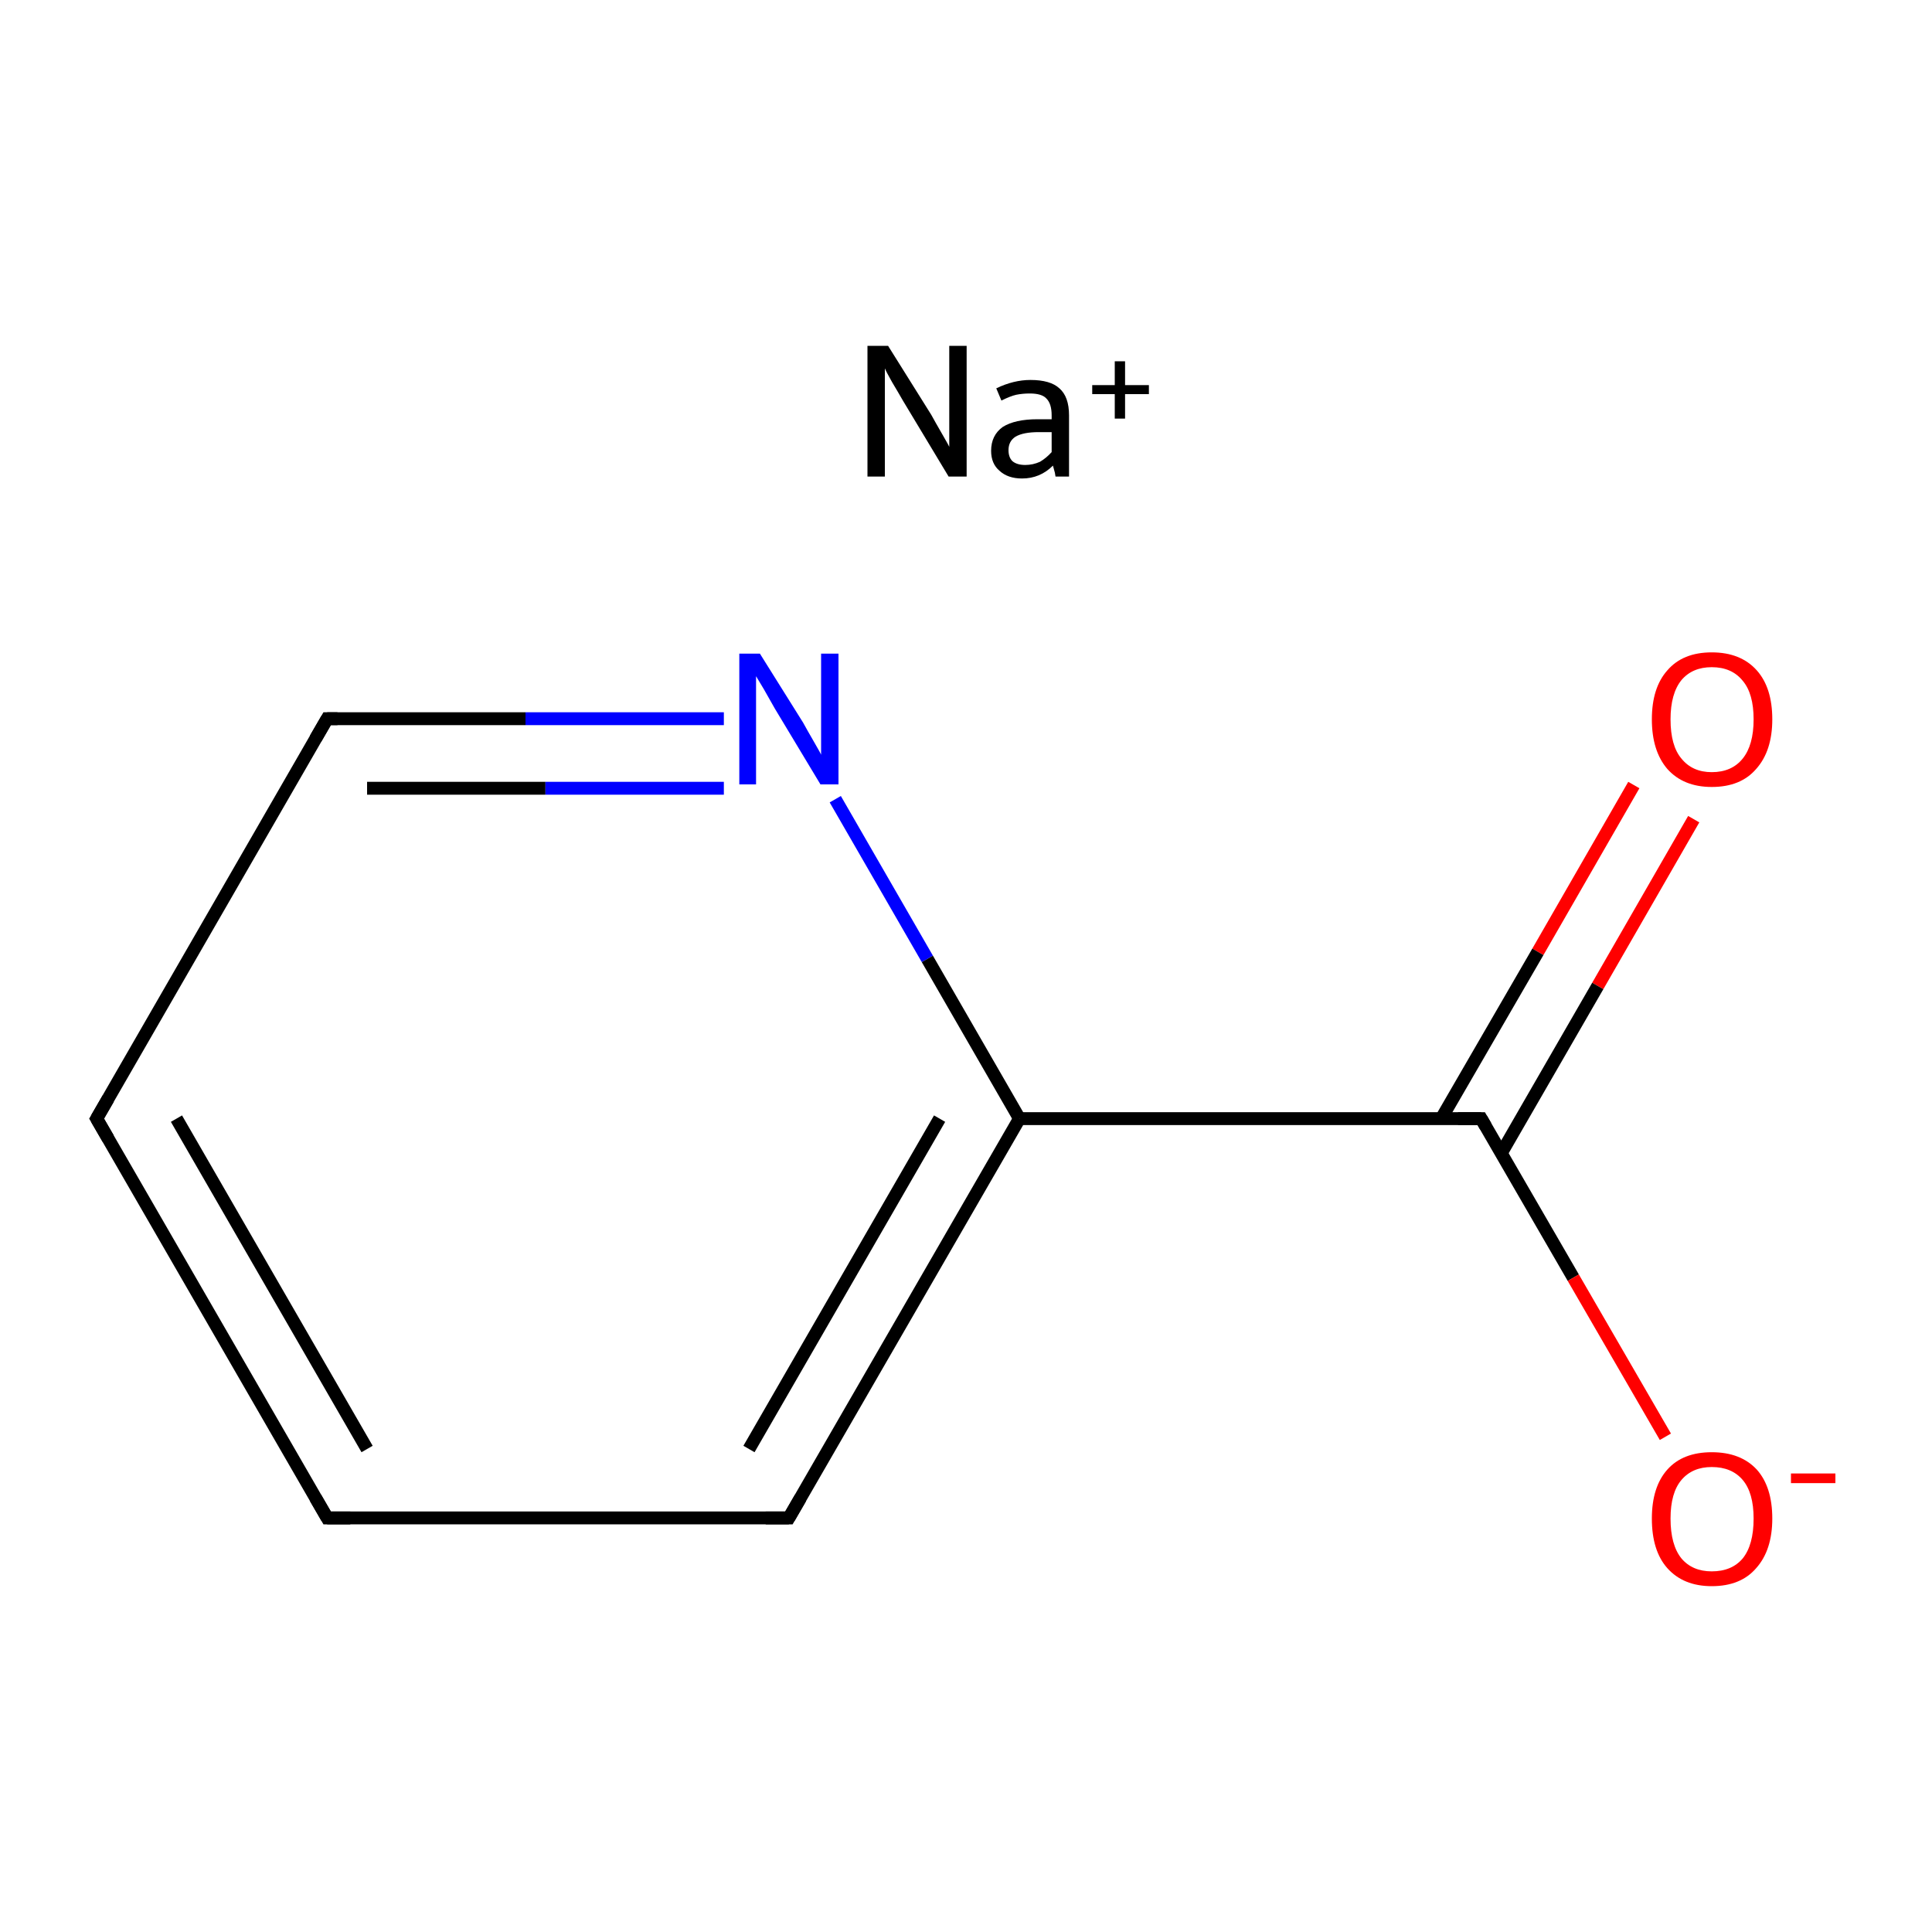 <?xml version='1.0' encoding='iso-8859-1'?>
<svg version='1.1' baseProfile='full'
              xmlns='http://www.w3.org/2000/svg'
                      xmlns:rdkit='http://www.rdkit.org/xml'
                      xmlns:xlink='http://www.w3.org/1999/xlink'
                  xml:space='preserve'
width='300px' height='300px' viewBox='0 0 300 300'>
<!-- END OF HEADER -->
<rect style='opacity:1.0;fill:#FFFFFF;stroke:none' width='300.0' height='300.0' x='0.0' y='0.0'> </rect>
<path class='bond-0 atom-0 atom-1' d='M 263.0,127.2 L 248.1,153.1' style='fill:none;fill-rule:evenodd;stroke:#FF0000;stroke-width:2.0px;stroke-linecap:butt;stroke-linejoin:miter;stroke-opacity:1' />
<path class='bond-0 atom-0 atom-1' d='M 248.1,153.1 L 233.1,179.1' style='fill:none;fill-rule:evenodd;stroke:#000000;stroke-width:2.0px;stroke-linecap:butt;stroke-linejoin:miter;stroke-opacity:1' />
<path class='bond-0 atom-0 atom-1' d='M 253.7,121.9 L 238.8,147.8' style='fill:none;fill-rule:evenodd;stroke:#FF0000;stroke-width:2.0px;stroke-linecap:butt;stroke-linejoin:miter;stroke-opacity:1' />
<path class='bond-0 atom-0 atom-1' d='M 238.8,147.8 L 223.8,173.7' style='fill:none;fill-rule:evenodd;stroke:#000000;stroke-width:2.0px;stroke-linecap:butt;stroke-linejoin:miter;stroke-opacity:1' />
<path class='bond-1 atom-1 atom-2' d='M 230.0,173.7 L 244.3,198.4' style='fill:none;fill-rule:evenodd;stroke:#000000;stroke-width:2.0px;stroke-linecap:butt;stroke-linejoin:miter;stroke-opacity:1' />
<path class='bond-1 atom-1 atom-2' d='M 244.3,198.4 L 258.6,223.1' style='fill:none;fill-rule:evenodd;stroke:#FF0000;stroke-width:2.0px;stroke-linecap:butt;stroke-linejoin:miter;stroke-opacity:1' />
<path class='bond-2 atom-1 atom-3' d='M 230.0,173.7 L 158.3,173.7' style='fill:none;fill-rule:evenodd;stroke:#000000;stroke-width:2.0px;stroke-linecap:butt;stroke-linejoin:miter;stroke-opacity:1' />
<path class='bond-3 atom-3 atom-4' d='M 158.3,173.7 L 122.5,235.7' style='fill:none;fill-rule:evenodd;stroke:#000000;stroke-width:2.0px;stroke-linecap:butt;stroke-linejoin:miter;stroke-opacity:1' />
<path class='bond-3 atom-3 atom-4' d='M 145.9,173.7 L 116.3,225.0' style='fill:none;fill-rule:evenodd;stroke:#000000;stroke-width:2.0px;stroke-linecap:butt;stroke-linejoin:miter;stroke-opacity:1' />
<path class='bond-4 atom-4 atom-5' d='M 122.5,235.7 L 50.8,235.7' style='fill:none;fill-rule:evenodd;stroke:#000000;stroke-width:2.0px;stroke-linecap:butt;stroke-linejoin:miter;stroke-opacity:1' />
<path class='bond-5 atom-5 atom-6' d='M 50.8,235.7 L 15.0,173.7' style='fill:none;fill-rule:evenodd;stroke:#000000;stroke-width:2.0px;stroke-linecap:butt;stroke-linejoin:miter;stroke-opacity:1' />
<path class='bond-5 atom-5 atom-6' d='M 57.0,225.0 L 27.4,173.7' style='fill:none;fill-rule:evenodd;stroke:#000000;stroke-width:2.0px;stroke-linecap:butt;stroke-linejoin:miter;stroke-opacity:1' />
<path class='bond-6 atom-6 atom-7' d='M 15.0,173.7 L 50.8,111.6' style='fill:none;fill-rule:evenodd;stroke:#000000;stroke-width:2.0px;stroke-linecap:butt;stroke-linejoin:miter;stroke-opacity:1' />
<path class='bond-7 atom-7 atom-8' d='M 50.8,111.6 L 81.6,111.6' style='fill:none;fill-rule:evenodd;stroke:#000000;stroke-width:2.0px;stroke-linecap:butt;stroke-linejoin:miter;stroke-opacity:1' />
<path class='bond-7 atom-7 atom-8' d='M 81.6,111.6 L 112.4,111.6' style='fill:none;fill-rule:evenodd;stroke:#0000FF;stroke-width:2.0px;stroke-linecap:butt;stroke-linejoin:miter;stroke-opacity:1' />
<path class='bond-7 atom-7 atom-8' d='M 57.0,122.4 L 84.7,122.4' style='fill:none;fill-rule:evenodd;stroke:#000000;stroke-width:2.0px;stroke-linecap:butt;stroke-linejoin:miter;stroke-opacity:1' />
<path class='bond-7 atom-7 atom-8' d='M 84.7,122.4 L 112.4,122.4' style='fill:none;fill-rule:evenodd;stroke:#0000FF;stroke-width:2.0px;stroke-linecap:butt;stroke-linejoin:miter;stroke-opacity:1' />
<path class='bond-8 atom-8 atom-3' d='M 129.7,124.1 L 144.0,148.9' style='fill:none;fill-rule:evenodd;stroke:#0000FF;stroke-width:2.0px;stroke-linecap:butt;stroke-linejoin:miter;stroke-opacity:1' />
<path class='bond-8 atom-8 atom-3' d='M 144.0,148.9 L 158.3,173.7' style='fill:none;fill-rule:evenodd;stroke:#000000;stroke-width:2.0px;stroke-linecap:butt;stroke-linejoin:miter;stroke-opacity:1' />
<path d='M 230.7,174.9 L 230.0,173.7 L 226.4,173.7' style='fill:none;stroke:#000000;stroke-width:2.0px;stroke-linecap:butt;stroke-linejoin:miter;stroke-miterlimit:10;stroke-opacity:1;' />
<path d='M 124.3,232.6 L 122.5,235.7 L 118.9,235.7' style='fill:none;stroke:#000000;stroke-width:2.0px;stroke-linecap:butt;stroke-linejoin:miter;stroke-miterlimit:10;stroke-opacity:1;' />
<path d='M 54.4,235.7 L 50.8,235.7 L 49.0,232.6' style='fill:none;stroke:#000000;stroke-width:2.0px;stroke-linecap:butt;stroke-linejoin:miter;stroke-miterlimit:10;stroke-opacity:1;' />
<path d='M 16.8,176.8 L 15.0,173.7 L 16.8,170.6' style='fill:none;stroke:#000000;stroke-width:2.0px;stroke-linecap:butt;stroke-linejoin:miter;stroke-miterlimit:10;stroke-opacity:1;' />
<path d='M 49.0,114.7 L 50.8,111.6 L 52.4,111.6' style='fill:none;stroke:#000000;stroke-width:2.0px;stroke-linecap:butt;stroke-linejoin:miter;stroke-miterlimit:10;stroke-opacity:1;' />
<path class='atom-0' d='M 256.5 111.7
Q 256.5 106.8, 258.9 104.1
Q 261.3 101.3, 265.8 101.3
Q 270.3 101.3, 272.8 104.1
Q 275.2 106.8, 275.2 111.7
Q 275.2 116.6, 272.7 119.4
Q 270.3 122.2, 265.8 122.2
Q 261.4 122.2, 258.9 119.4
Q 256.5 116.6, 256.5 111.7
M 265.8 119.9
Q 268.9 119.9, 270.6 117.8
Q 272.3 115.7, 272.3 111.7
Q 272.3 107.7, 270.6 105.7
Q 268.9 103.6, 265.8 103.6
Q 262.8 103.6, 261.1 105.6
Q 259.4 107.7, 259.4 111.7
Q 259.4 115.8, 261.1 117.8
Q 262.8 119.9, 265.8 119.9
' fill='#FF0000'/>
<path class='atom-2' d='M 256.5 235.8
Q 256.5 230.9, 258.9 228.2
Q 261.3 225.5, 265.8 225.5
Q 270.3 225.5, 272.8 228.2
Q 275.2 230.9, 275.2 235.8
Q 275.2 240.7, 272.7 243.5
Q 270.3 246.3, 265.8 246.3
Q 261.4 246.3, 258.9 243.5
Q 256.5 240.8, 256.5 235.8
M 265.8 244.0
Q 268.9 244.0, 270.6 242.0
Q 272.3 239.9, 272.3 235.8
Q 272.3 231.8, 270.6 229.8
Q 268.9 227.8, 265.8 227.8
Q 262.8 227.8, 261.1 229.8
Q 259.4 231.8, 259.4 235.8
Q 259.4 239.9, 261.1 242.0
Q 262.8 244.0, 265.8 244.0
' fill='#FF0000'/>
<path class='atom-2' d='M 278.1 228.8
L 285.0 228.8
L 285.0 230.3
L 278.1 230.3
L 278.1 228.8
' fill='#FF0000'/>
<path class='atom-8' d='M 118.0 101.5
L 124.7 112.2
Q 125.3 113.3, 126.4 115.2
Q 127.5 117.1, 127.5 117.2
L 127.5 101.5
L 130.2 101.5
L 130.2 121.8
L 127.4 121.8
L 120.3 110.0
Q 119.5 108.6, 118.6 107.0
Q 117.7 105.5, 117.4 105.0
L 117.4 121.8
L 114.8 121.8
L 114.8 101.5
L 118.0 101.5
' fill='#0000FF'/>
<path class='atom-9' d='M 137.9 53.7
L 144.6 64.4
Q 145.2 65.5, 146.3 67.4
Q 147.4 69.3, 147.4 69.4
L 147.4 53.7
L 150.1 53.7
L 150.1 74.0
L 147.3 74.0
L 140.2 62.2
Q 139.4 60.8, 138.5 59.3
Q 137.6 57.7, 137.4 57.2
L 137.4 74.0
L 134.7 74.0
L 134.7 53.7
L 137.9 53.7
' fill='#000000'/>
<path class='atom-9' d='M 153.9 70.0
Q 153.9 67.6, 155.7 66.3
Q 157.6 65.1, 161.1 65.1
L 163.3 65.1
L 163.3 64.5
Q 163.3 62.7, 162.5 61.9
Q 161.8 61.1, 159.9 61.1
Q 158.8 61.1, 157.8 61.3
Q 156.9 61.5, 155.5 62.2
L 154.7 60.3
Q 157.4 59.0, 160.0 59.0
Q 163.1 59.0, 164.5 60.3
Q 166.0 61.6, 166.0 64.5
L 166.0 74.0
L 163.9 74.0
Q 163.9 73.9, 163.8 73.4
Q 163.7 73.0, 163.5 72.3
Q 161.5 74.3, 158.7 74.3
Q 156.5 74.3, 155.2 73.1
Q 153.9 72.0, 153.9 70.0
M 156.6 69.9
Q 156.6 71.0, 157.2 71.6
Q 157.9 72.2, 159.2 72.2
Q 160.4 72.2, 161.5 71.7
Q 162.5 71.1, 163.3 70.2
L 163.3 67.1
L 161.3 67.1
Q 158.9 67.1, 157.7 67.8
Q 156.6 68.5, 156.6 69.9
' fill='#000000'/>
<path class='atom-9' d='M 169.6 59.8
L 173.1 59.8
L 173.1 56.1
L 174.7 56.1
L 174.7 59.8
L 178.4 59.8
L 178.4 61.2
L 174.7 61.2
L 174.7 65.0
L 173.1 65.0
L 173.1 61.2
L 169.6 61.2
L 169.6 59.8
' fill='#000000'/>
</svg>
